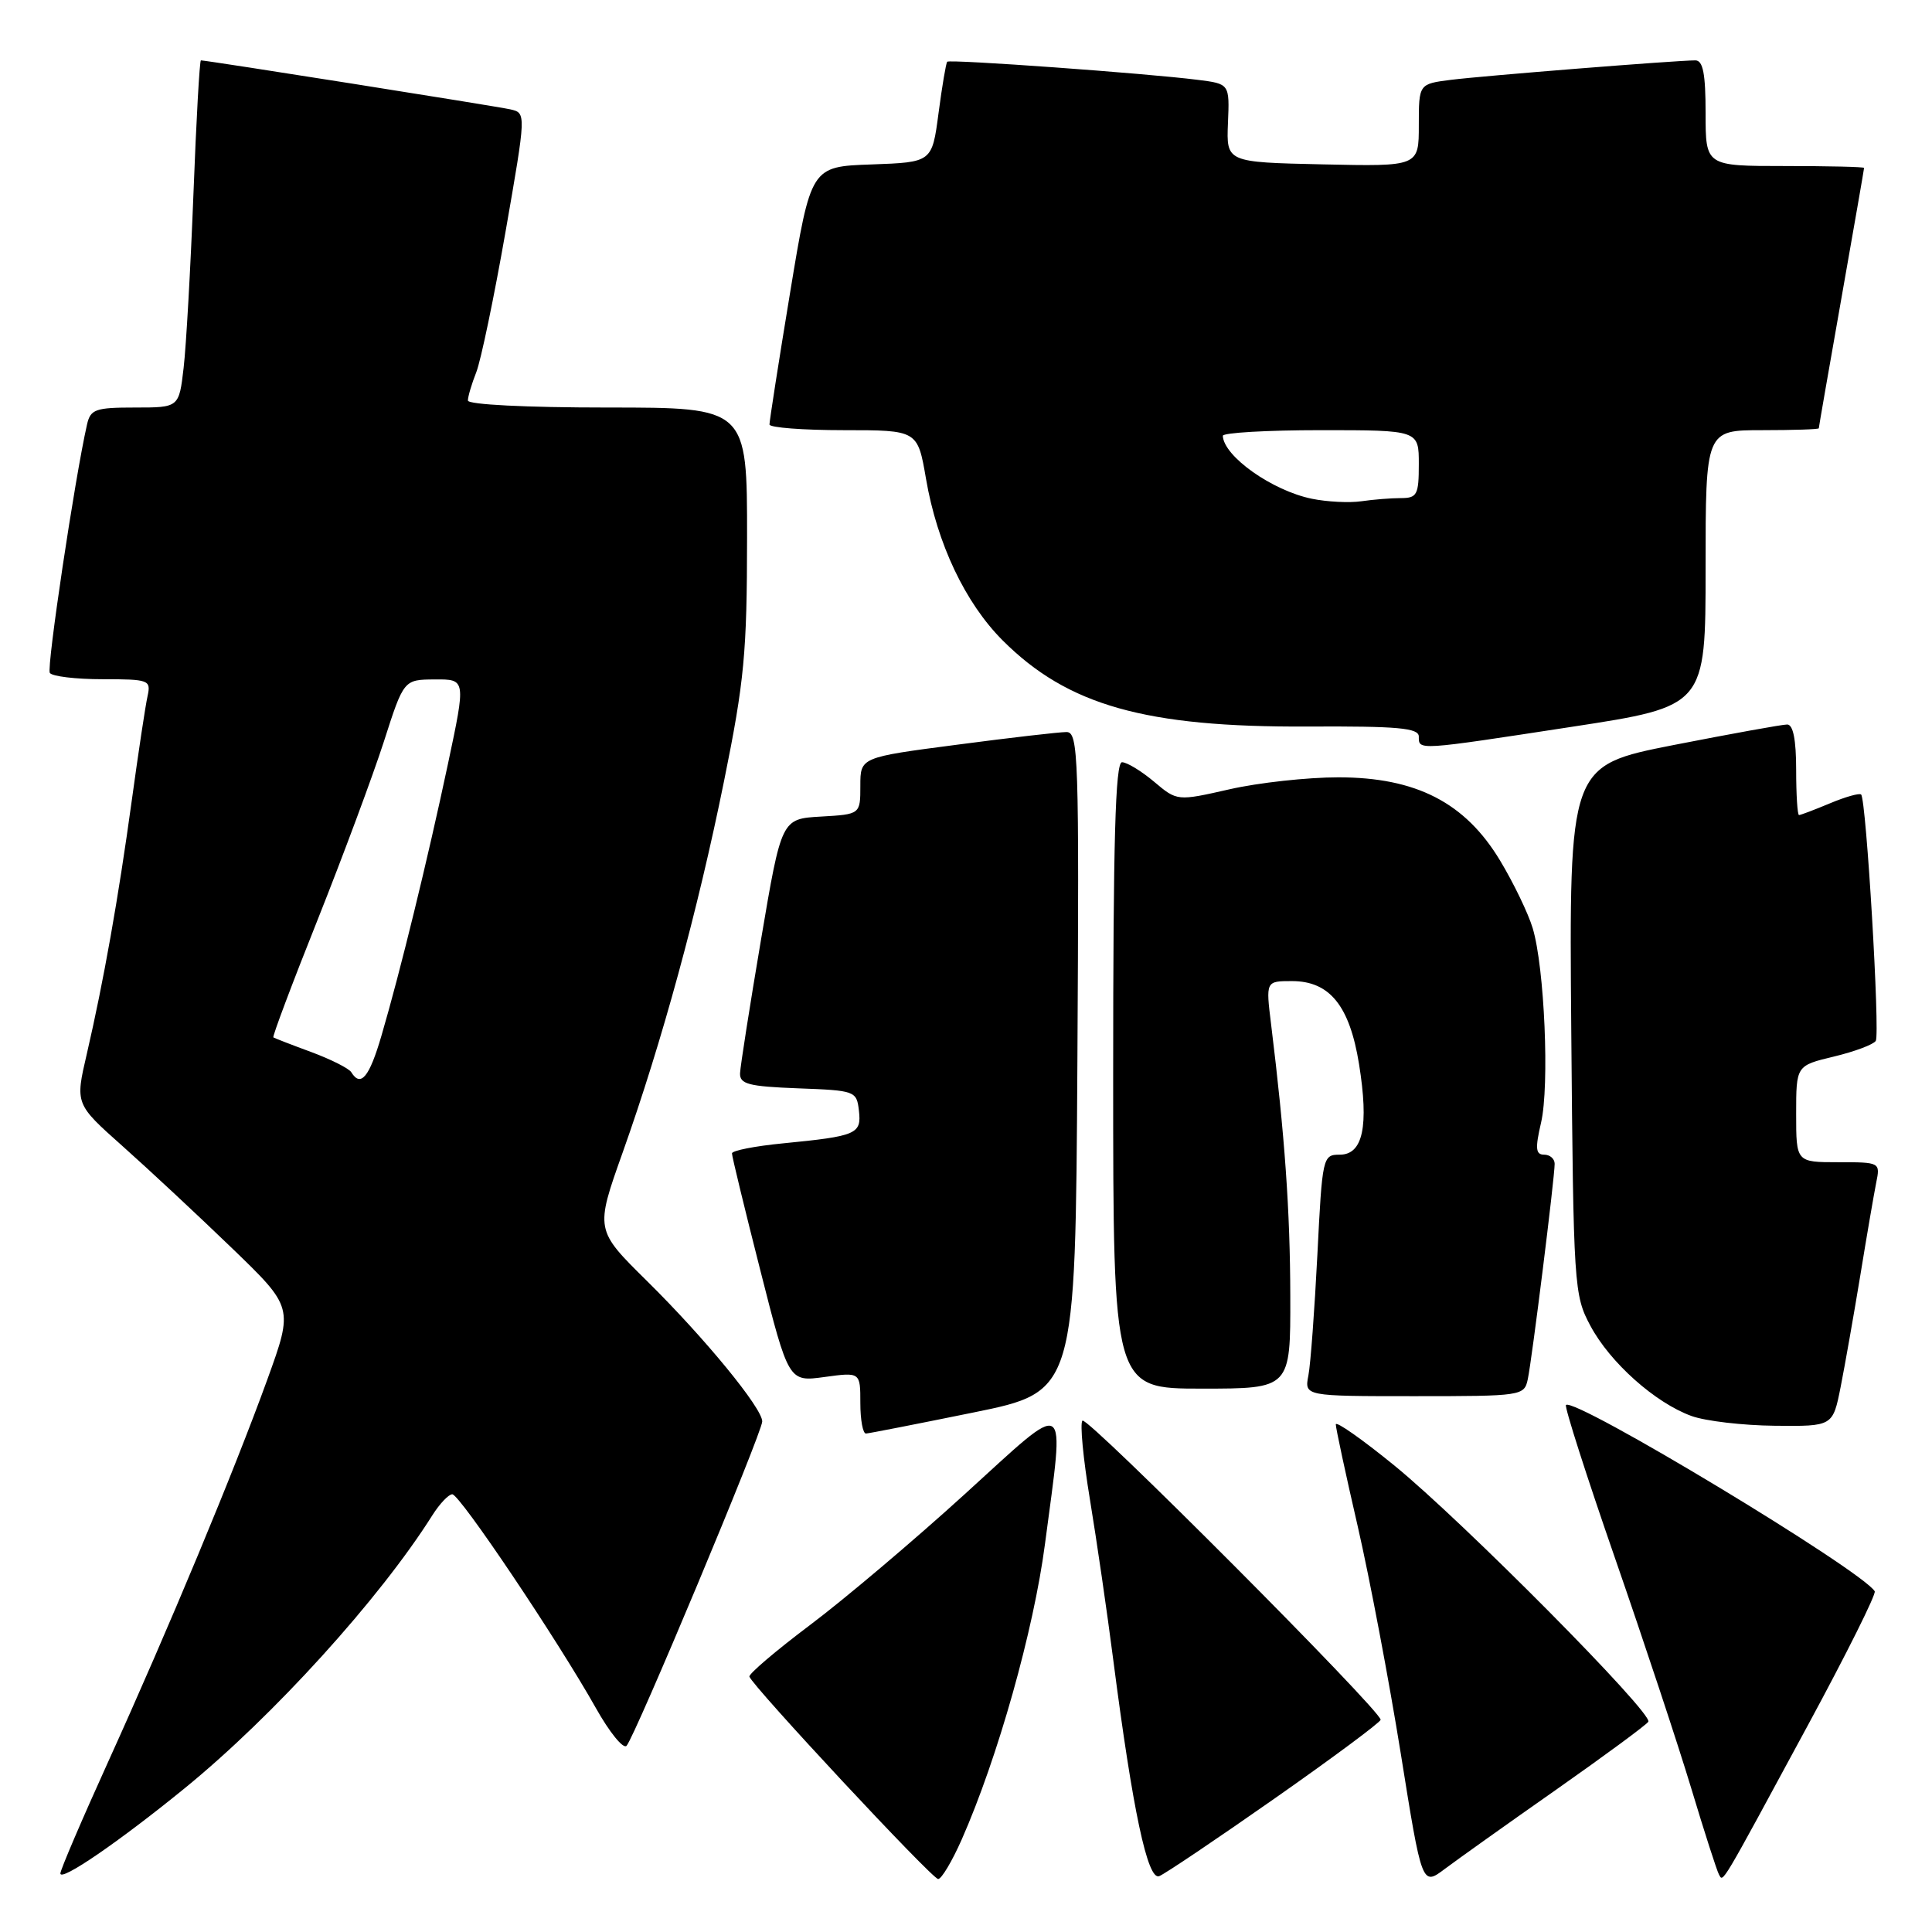 <?xml version="1.0" encoding="UTF-8" standalone="no"?>
<!DOCTYPE svg PUBLIC "-//W3C//DTD SVG 1.1//EN" "http://www.w3.org/Graphics/SVG/1.1/DTD/svg11.dtd" >
<svg xmlns="http://www.w3.org/2000/svg" xmlns:xlink="http://www.w3.org/1999/xlink" version="1.1" viewBox="0 0 256 256">
 <g >
 <path fill="currentColor"
d=" M 206.23 237.12 C 212.68 232.59 218.16 228.55 218.41 228.14 C 219.08 227.06 193.85 201.60 184.75 194.18 C 180.49 190.71 177.00 188.26 177.00 188.74 C 177.00 189.23 178.30 195.29 179.90 202.22 C 181.49 209.14 184.06 222.71 185.61 232.36 C 188.42 249.92 188.42 249.92 191.46 247.63 C 193.13 246.38 199.78 241.64 206.23 237.12 Z  M 24.50 236.93 C 36.25 227.35 50.33 211.83 57.31 200.75 C 58.27 199.24 59.45 198.00 59.93 198.00 C 60.92 198.00 73.87 217.28 78.96 226.33 C 80.76 229.54 82.59 231.79 83.02 231.33 C 84.11 230.18 101.00 189.80 101.00 188.35 C 101.00 186.58 93.41 177.32 85.72 169.73 C 78.86 162.96 78.86 162.96 82.50 152.73 C 87.72 138.05 92.45 120.73 95.94 103.49 C 98.63 90.25 98.98 86.49 98.99 71.25 C 99.00 54.00 99.00 54.00 80.50 54.00 C 69.69 54.00 62.00 53.61 62.00 53.07 C 62.00 52.55 62.50 50.86 63.11 49.32 C 63.72 47.77 65.46 39.41 66.98 30.74 C 69.73 14.97 69.73 14.97 67.62 14.49 C 65.75 14.07 27.41 8.00 26.62 8.00 C 26.45 8.00 26.00 15.99 25.63 25.75 C 25.25 35.51 24.67 45.86 24.33 48.75 C 23.72 54.00 23.72 54.00 17.88 54.00 C 12.64 54.00 11.99 54.23 11.53 56.25 C 9.91 63.38 6.16 88.44 6.60 89.16 C 6.88 89.62 10.03 90.00 13.58 90.00 C 19.76 90.00 20.02 90.10 19.55 92.25 C 19.27 93.49 18.34 99.67 17.47 106.00 C 15.68 119.06 13.73 130.03 11.50 139.66 C 9.96 146.28 9.96 146.28 16.23 151.86 C 19.68 154.93 26.19 161.00 30.69 165.34 C 38.88 173.24 38.88 173.24 35.42 182.80 C 30.99 195.02 22.40 215.66 14.33 233.45 C 10.85 241.12 8.00 247.78 8.00 248.24 C 8.00 249.37 15.79 244.03 24.50 236.93 Z  M 127.43 243.75 C 132.21 232.92 136.97 216.03 138.47 204.55 C 141.08 184.68 141.90 185.19 127.84 197.98 C 121.15 204.07 111.95 211.85 107.39 215.28 C 102.84 218.70 99.20 221.80 99.30 222.16 C 99.68 223.40 123.50 248.97 124.31 248.98 C 124.75 248.99 126.15 246.64 127.43 243.75 Z  M 168.92 238.29 C 176.60 232.91 182.91 228.22 182.94 227.88 C 183.05 226.73 144.06 187.61 143.43 188.24 C 143.08 188.59 143.53 193.29 144.42 198.68 C 145.31 204.08 146.71 213.68 147.52 220.00 C 150.09 239.89 152.06 249.19 153.60 248.60 C 154.35 248.31 161.24 243.67 168.92 238.29 Z  M 239.61 228.50 C 244.67 219.15 248.63 211.21 248.41 210.85 C 246.68 208.05 208.60 185.07 207.50 186.17 C 207.28 186.39 210.21 195.55 214.02 206.53 C 217.83 217.52 222.37 231.22 224.11 237.00 C 225.85 242.78 227.50 247.90 227.77 248.38 C 228.36 249.40 227.77 250.39 239.61 228.50 Z  M 129.00 187.16 C 142.50 184.41 142.50 184.41 142.76 140.71 C 143.00 100.05 142.90 97.00 141.31 97.00 C 140.37 97.00 133.84 97.75 126.80 98.68 C 114.00 100.35 114.00 100.35 114.00 104.12 C 114.00 107.90 114.00 107.90 108.78 108.20 C 103.55 108.50 103.55 108.50 100.84 124.50 C 99.35 133.30 98.10 141.27 98.06 142.21 C 98.01 143.65 99.19 143.96 105.75 144.21 C 113.32 144.49 113.51 144.56 113.81 147.16 C 114.17 150.27 113.53 150.54 103.75 151.50 C 100.04 151.86 96.99 152.46 96.99 152.83 C 96.98 153.20 98.67 160.16 100.74 168.30 C 104.50 183.11 104.50 183.11 109.25 182.46 C 114.00 181.81 114.00 181.81 114.00 185.91 C 114.00 188.16 114.34 189.98 114.75 189.95 C 115.16 189.93 121.58 188.67 129.00 187.16 Z  M 243.90 183.75 C 244.47 180.86 245.64 174.22 246.50 169.00 C 247.35 163.78 248.30 158.26 248.60 156.75 C 249.16 154.01 249.13 154.00 243.58 154.00 C 238.00 154.00 238.00 154.00 238.00 147.60 C 238.00 141.20 238.00 141.20 243.00 140.00 C 245.75 139.34 248.25 138.40 248.55 137.92 C 249.13 136.98 247.29 105.95 246.61 105.28 C 246.39 105.06 244.54 105.58 242.49 106.44 C 240.43 107.30 238.59 108.00 238.38 108.00 C 238.17 108.00 238.00 105.30 238.00 102.00 C 238.00 98.02 237.60 96.00 236.81 96.00 C 236.15 96.00 229.38 97.23 221.76 98.72 C 207.91 101.45 207.91 101.45 208.20 136.47 C 208.49 170.53 208.56 171.62 210.74 175.68 C 213.34 180.55 219.33 185.89 224.14 187.63 C 225.99 188.30 230.96 188.88 235.18 188.92 C 242.86 189.00 242.86 189.00 243.90 183.75 Z  M 202.44 182.75 C 202.99 180.19 206.00 156.04 206.00 154.21 C 206.00 153.54 205.37 153.00 204.61 153.00 C 203.48 153.00 203.40 152.19 204.20 148.75 C 205.33 143.88 204.66 128.20 203.09 122.99 C 202.51 121.05 200.57 117.02 198.77 114.03 C 194.15 106.35 187.65 103.00 177.33 103.00 C 173.24 103.00 166.76 103.71 162.94 104.58 C 155.98 106.16 155.98 106.16 152.92 103.58 C 151.23 102.16 149.32 101.00 148.67 101.00 C 147.79 101.00 147.50 111.41 147.50 142.50 C 147.50 184.00 147.50 184.00 159.25 184.00 C 171.00 184.00 171.00 184.00 170.97 171.75 C 170.95 160.46 170.24 150.47 168.43 135.75 C 167.72 130.00 167.72 130.00 171.19 130.00 C 176.19 130.00 178.83 133.26 180.08 141.00 C 181.40 149.23 180.60 153.00 177.53 153.00 C 175.27 153.00 175.21 153.27 174.56 166.25 C 174.19 173.54 173.66 180.74 173.37 182.25 C 172.84 185.00 172.84 185.00 187.40 185.00 C 201.69 185.00 201.97 184.96 202.44 182.75 Z  M 208.25 96.31 C 226.00 93.59 226.00 93.59 226.00 75.30 C 226.00 57.00 226.00 57.00 233.50 57.00 C 237.62 57.00 241.00 56.89 241.00 56.75 C 241.00 56.61 242.35 48.85 244.00 39.50 C 245.65 30.15 247.00 22.39 247.00 22.25 C 247.00 22.11 242.28 22.00 236.50 22.00 C 226.00 22.00 226.00 22.00 226.00 15.00 C 226.00 9.77 225.66 8.00 224.64 8.00 C 222.13 8.00 196.54 10.04 192.25 10.58 C 188.00 11.12 188.00 11.12 188.00 16.59 C 188.00 22.06 188.00 22.06 175.25 21.78 C 162.50 21.50 162.50 21.50 162.71 16.31 C 162.93 11.11 162.93 11.11 158.71 10.58 C 151.97 9.72 125.83 7.83 125.51 8.18 C 125.35 8.36 124.83 11.42 124.36 15.00 C 123.50 21.50 123.50 21.50 115.47 21.79 C 107.45 22.07 107.45 22.07 104.69 38.79 C 103.17 47.98 101.95 55.84 101.96 56.25 C 101.98 56.66 106.41 57.00 111.80 57.00 C 121.59 57.00 121.59 57.00 122.70 63.44 C 124.17 72.03 127.90 79.90 132.86 84.86 C 141.47 93.47 151.76 96.38 173.25 96.27 C 185.27 96.21 188.00 96.46 188.00 97.60 C 188.00 99.44 187.70 99.46 208.25 96.31 Z  M 46.55 142.08 C 46.24 141.57 43.85 140.37 41.24 139.40 C 38.63 138.44 36.37 137.56 36.22 137.46 C 36.07 137.36 38.70 130.35 42.08 121.89 C 45.45 113.42 49.40 102.80 50.86 98.28 C 53.50 90.05 53.50 90.05 57.62 90.03 C 61.74 90.00 61.74 90.00 59.35 101.25 C 56.64 114.01 53.03 128.77 50.54 137.25 C 48.94 142.73 47.80 144.11 46.55 142.08 Z  M 173.84 66.09 C 168.58 65.02 162.15 60.47 162.03 57.75 C 162.01 57.34 167.85 57.00 175.00 57.00 C 188.00 57.00 188.00 57.00 188.00 61.50 C 188.00 65.57 187.77 66.00 185.62 66.00 C 184.32 66.00 181.96 66.19 180.38 66.42 C 178.79 66.65 175.85 66.50 173.84 66.09 Z "/>
</g>
</svg>